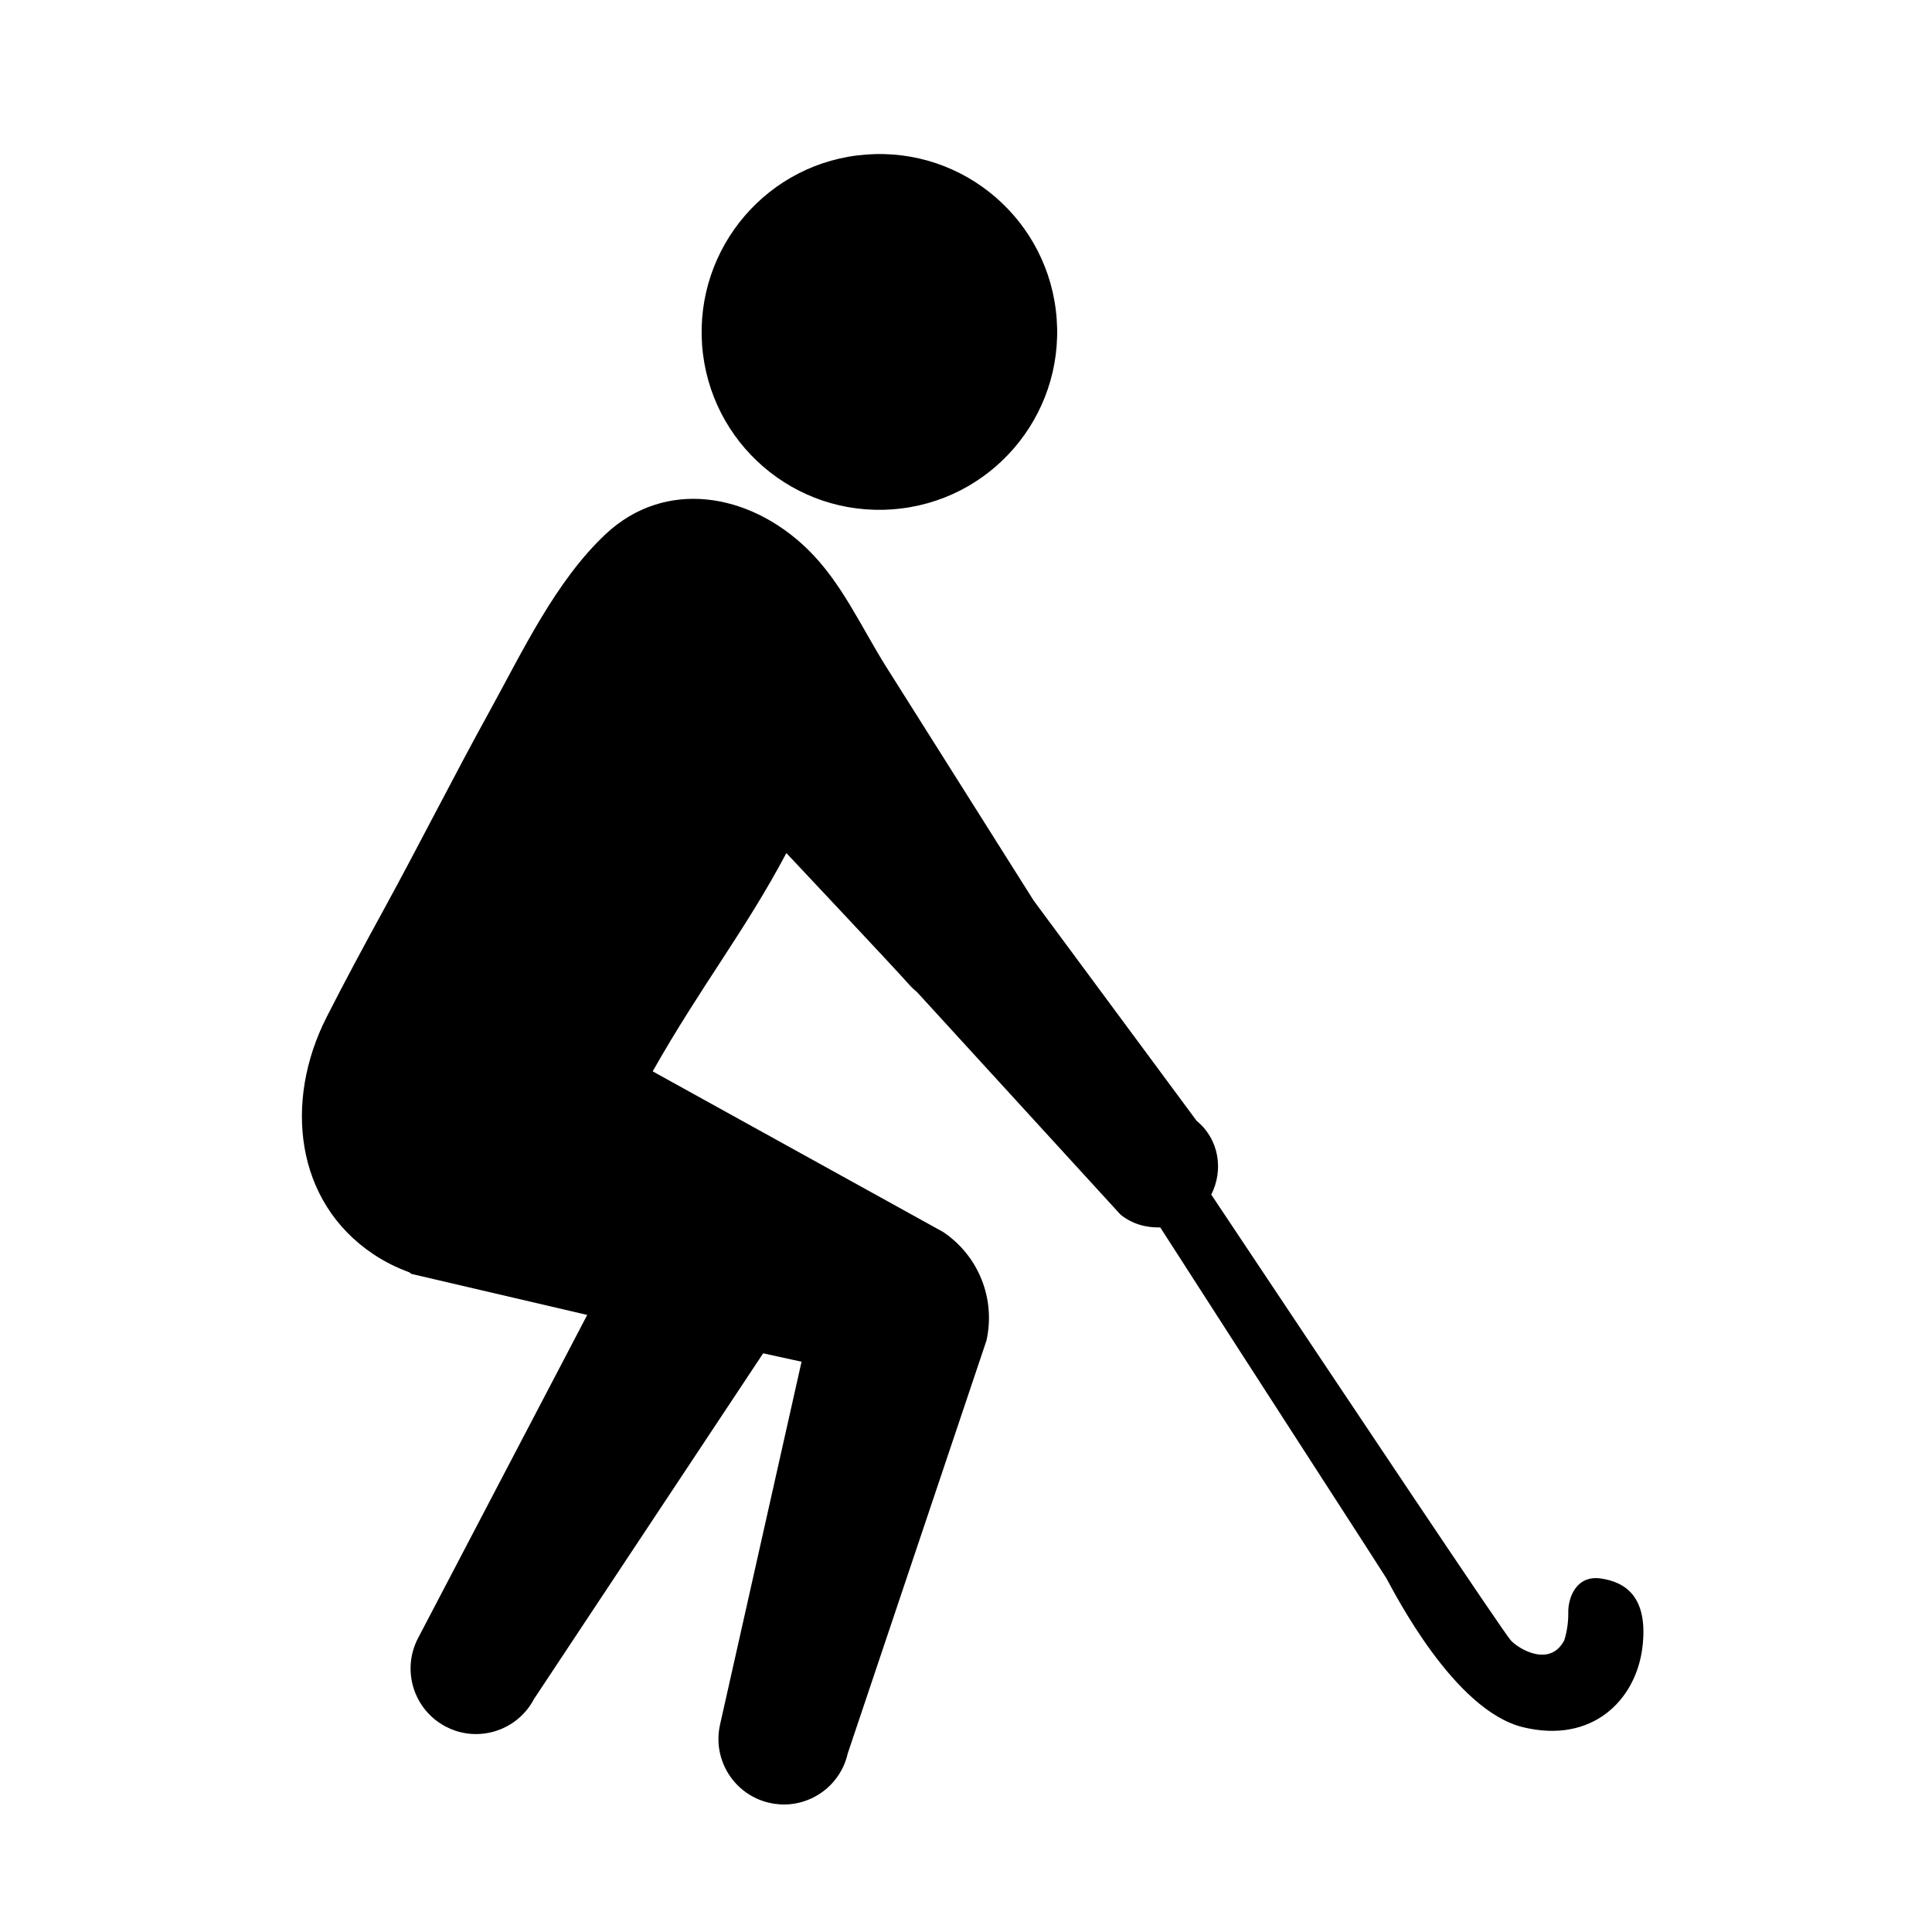 <svg xmlns="http://www.w3.org/2000/svg" viewBox="0 0 144 144"><path d="M119.3 117.649c-1.813-.256-2.438 1.436-2.41 2.571.021 1.131-.303 2.049-.303 2.049-1.075 2.018-3.354.653-3.96.019-.53-.558-11.98-17.69-22.347-33.249.935-1.848.579-4.132-1.088-5.496l-12.149-16.42c-3.889-6.168-7.081-11.222-10.97-17.389-1.873-2.971-3.332-6.318-5.882-8.802-4.347-4.23-10.629-5.266-15.051-1.12-3.735 3.503-6.206 8.765-8.648 13.196-2.699 4.896-5.208 9.891-7.891 14.794-1.455 2.66-2.897 5.328-4.269 8.033-3.174 6.262-2.344 13.729 3.482 17.635.856.575 1.76 1.018 2.686 1.358.055.038.106.084.164.121l13.104 3.058-1.751 3.348-3.572 6.823-7.282 13.912c-1.254 2.39-.334 5.341 2.052 6.596.236.123.479.229.727.312 2.227.744 4.731-.217 5.859-2.364l8.629-13.02 4.234-6.385 4.217-6.36 2.862.625-.943 4.201-1.688 7.516-3.443 15.326c-.594 2.632 1.057 5.245 3.686 5.838.259.06.521.097.781.112 2.344.144 4.515-1.432 5.05-3.798l4.976-14.812 2.441-7.264 2.92-8.689c.701-3.11-.583-6.329-3.23-8.101l-21.646-11.97c3.604-6.374 6.889-10.47 9.964-16.271 0 0 8.265 8.786 9.065 9.709.201.235.426.452.668.648L83.51 90.524c.87.711 1.928.989 2.969.961 7.954 12.384 16.662 25.811 16.85 26.143.617 1.104 5.042 9.859 10.188 11.108 5.148 1.25 8.375-1.996 8.888-5.87.502-3.875-1.291-4.962-3.105-5.217zM66.539 37.961c7.279-.538 12.764-6.892 12.219-14.2-.537-7.304-6.89-12.79-14.19-12.243-7.299.534-12.769 6.906-12.238 14.209.546 7.302 6.9 12.791 14.209 12.234z"/></svg>
